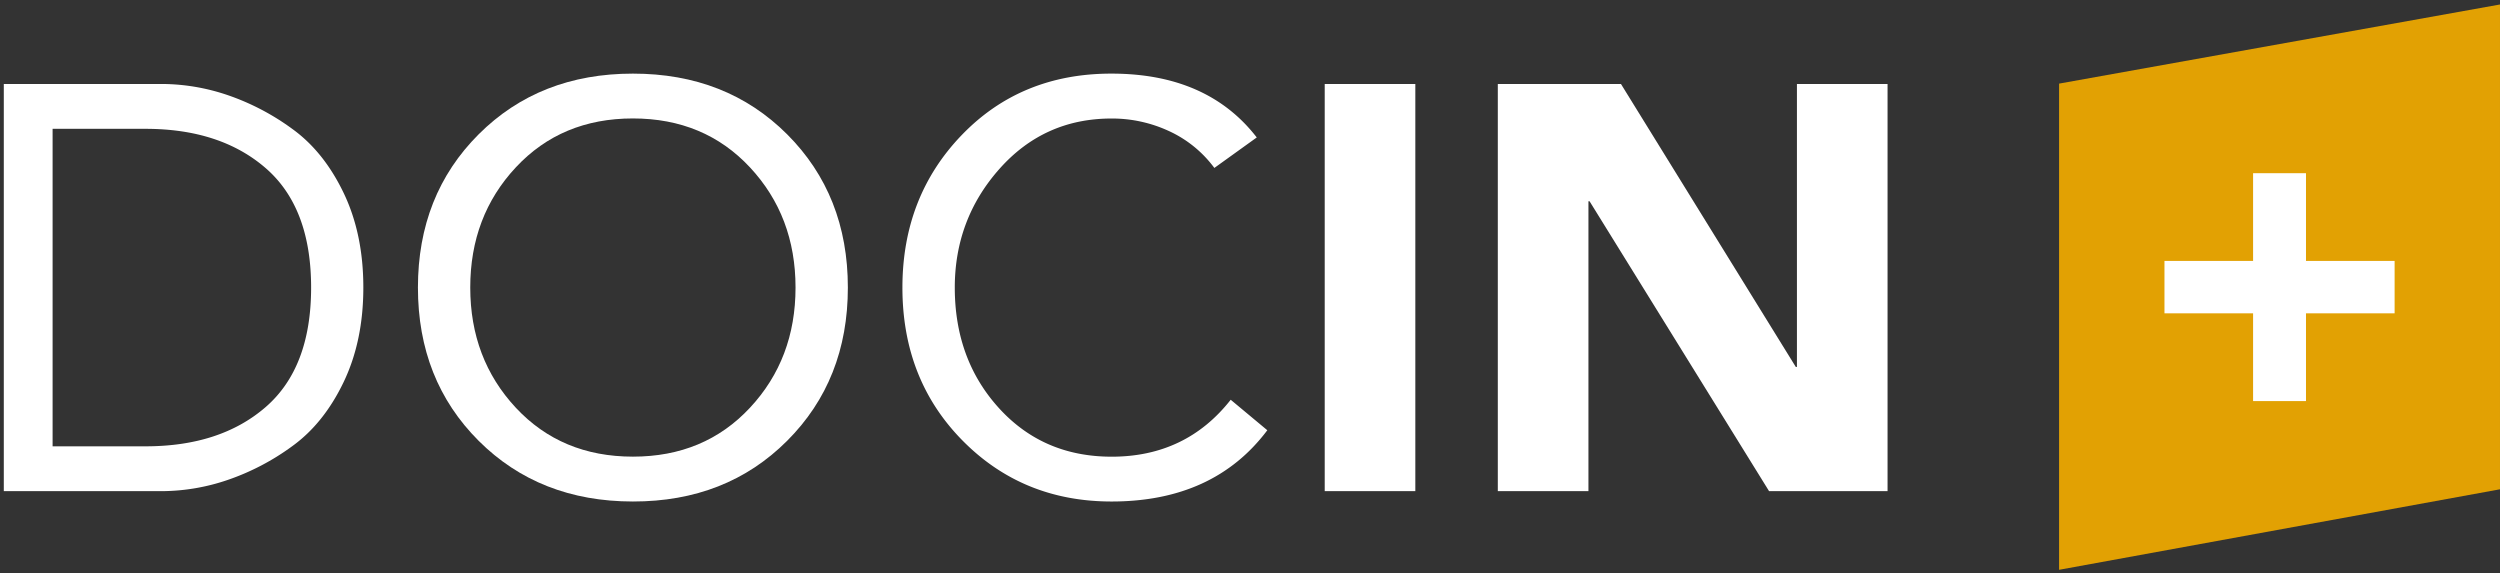 <svg id="Ebene_1" data-name="Ebene 1" xmlns="http://www.w3.org/2000/svg" xmlns:xlink="http://www.w3.org/1999/xlink" viewBox="0 0 2181.17 500"><rect x="0" y="0" width="2181.17" height="500" fill="#333333" stroke="none"/><defs><style>.cls-1{fill:none;}.cls-2{clip-path:url(#clip-path);}.cls-3{fill:#e2a103;}.cls-4{fill:#fff;}</style><clipPath id="clip-path"><rect class="cls-1" width="2181.17" height="500"/></clipPath></defs><g class="cls-2"><polygon class="cls-3" points="1796.48 72.95 1796.48 497.13 2181.16 426.89 2181.16 3.91 1796.48 72.95"/><polygon class="cls-4" points="1888.43 273.37 1965.75 273.37 1965.75 349.93 2011.9 349.93 2011.9 273.37 2089.22 273.37 2089.22 227.65 2011.9 227.65 2011.9 151.11 1965.75 151.11 1965.75 227.65 1888.43 227.65 1888.43 273.37"/><g class="cls-2"><path class="cls-4" d="M3.32,428.52V73.26H141.17A180,180,0,0,1,198.69,83a210.81,210.81,0,0,1,56.51,29.61q27.38,19.83,44.6,55.69T317,250.89q0,46.67-17.23,82.54t-44.6,55.7a210.48,210.48,0,0,1-56.51,29.6,180,180,0,0,1-57.52,9.79ZM45.89,112.4v277H127q65.39,0,104.91-34.37t39.53-104.12q0-69.75-39.53-104.12T127,112.4Z"/><path class="cls-4" d="M686.73,384.61q-53,53-134.55,52.94T417.63,384.61q-53-52.94-53-133.72t53-133.73q53-52.92,134.55-52.93t134.55,52.93q53,53,53,133.73T686.73,384.61ZM450.06,355.76q39.78,42.64,102.12,42.65T654.3,355.76q39.78-42.64,39.78-104.87T654.3,146q-39.79-42.65-102.12-42.66T450.06,146q-39.8,42.64-39.78,104.87T450.06,355.76Z"/><path class="cls-4" d="M1096.48,119.92l-37,26.6A102.21,102.21,0,0,0,1020,114.4a118.09,118.09,0,0,0-50.17-11q-58.8,0-97.81,43.91t-39,103.62q0,62.73,38.52,105.12t98.32,42.4q64.86,0,103.89-49.68l31.93,26.6Q1059,437.55,969.78,437.55q-77.53,0-130-53.19T787.33,250.89q0-79.27,51.7-133T969.78,64.23Q1053.41,64.23,1096.48,119.92Z"/><path class="cls-4" d="M1155.77,428.52V73.26h79.06V428.52Z"/><path class="cls-4" d="M1306.79,428.52V73.26h107.44l152.54,246.87h1V73.26h79.06V428.52H1543.46l-156.6-252.9h-1v252.9Z"/></g></g></svg>